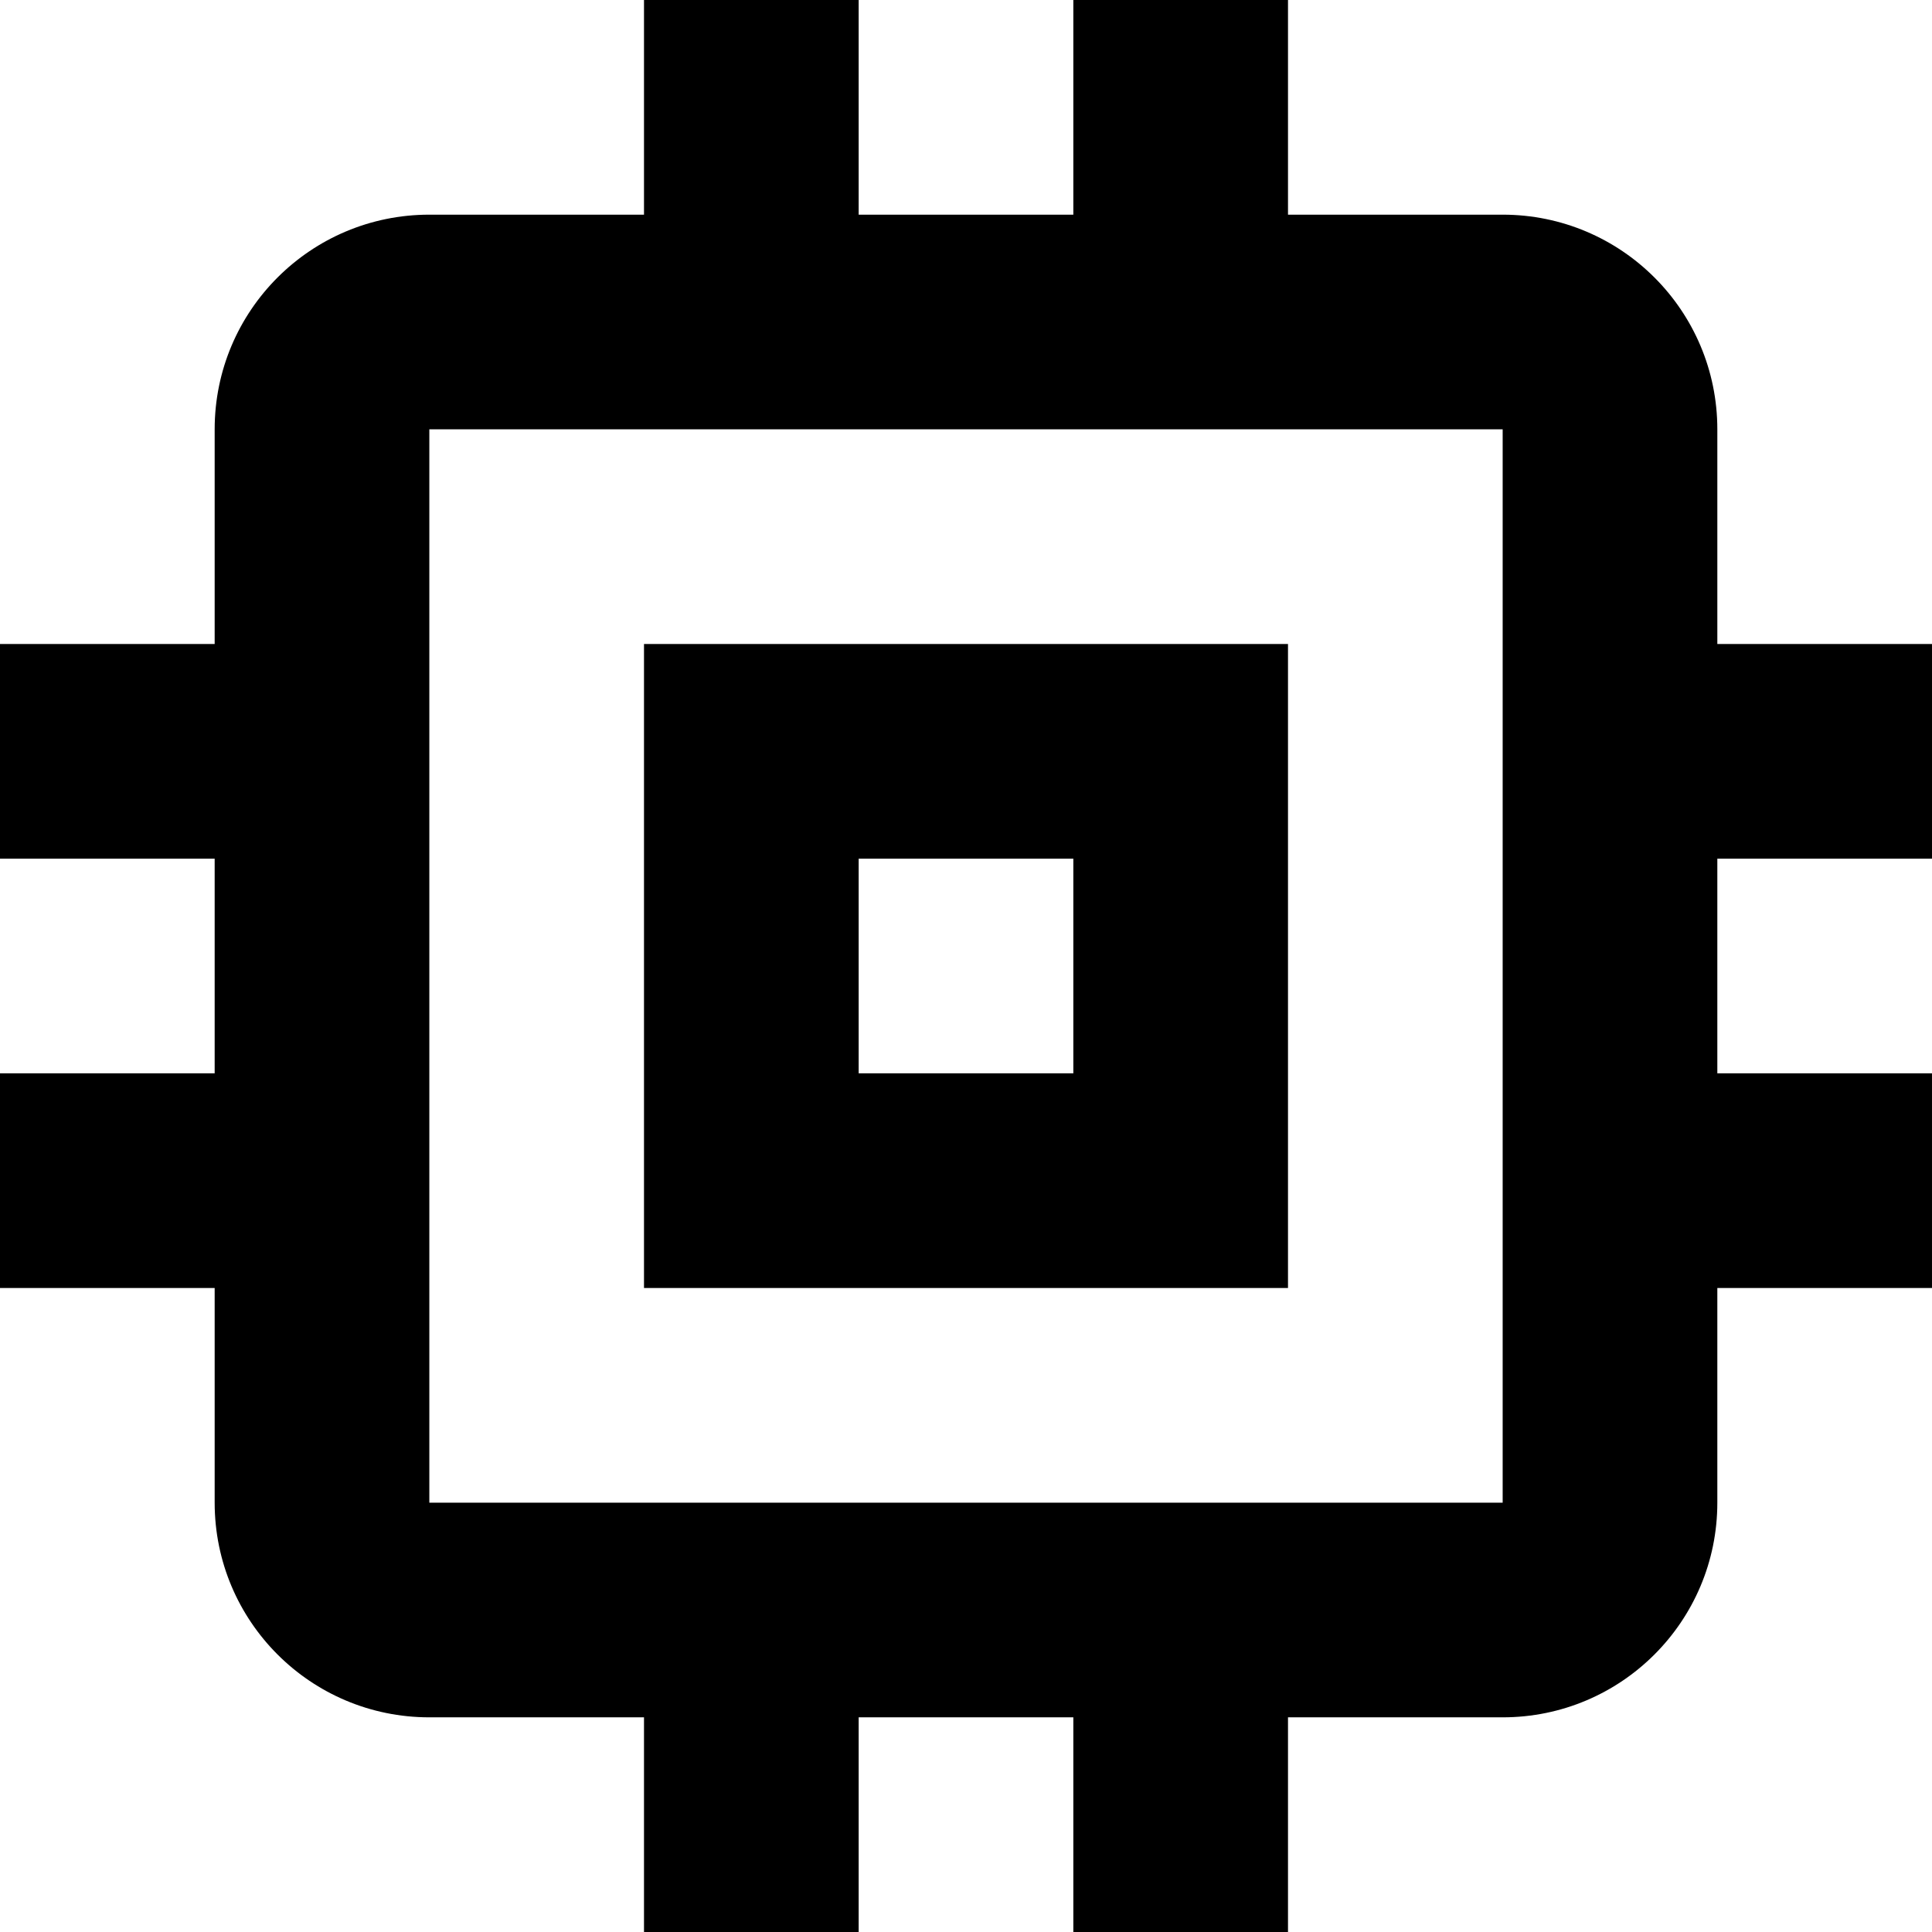 <svg xmlns="http://www.w3.org/2000/svg" viewBox="0 0 36 36"><path d="M24 12H12v12h12V12zm-4 8h-4v-4h4v4zm16-4v-4h-4V8c0-2.21-1.79-4-4-4h-4V0h-4v4h-4V0h-4v4H8C5.79 4 4 5.79 4 8v4H0v4h4v4H0v4h4v4c0 2.21 1.79 4 4 4h4v4h4v-4h4v4h4v-4h4c2.21 0 4-1.79 4-4v-4h4v-4h-4v-4h4zm-8 12H8V8h20v20z"/></svg>
